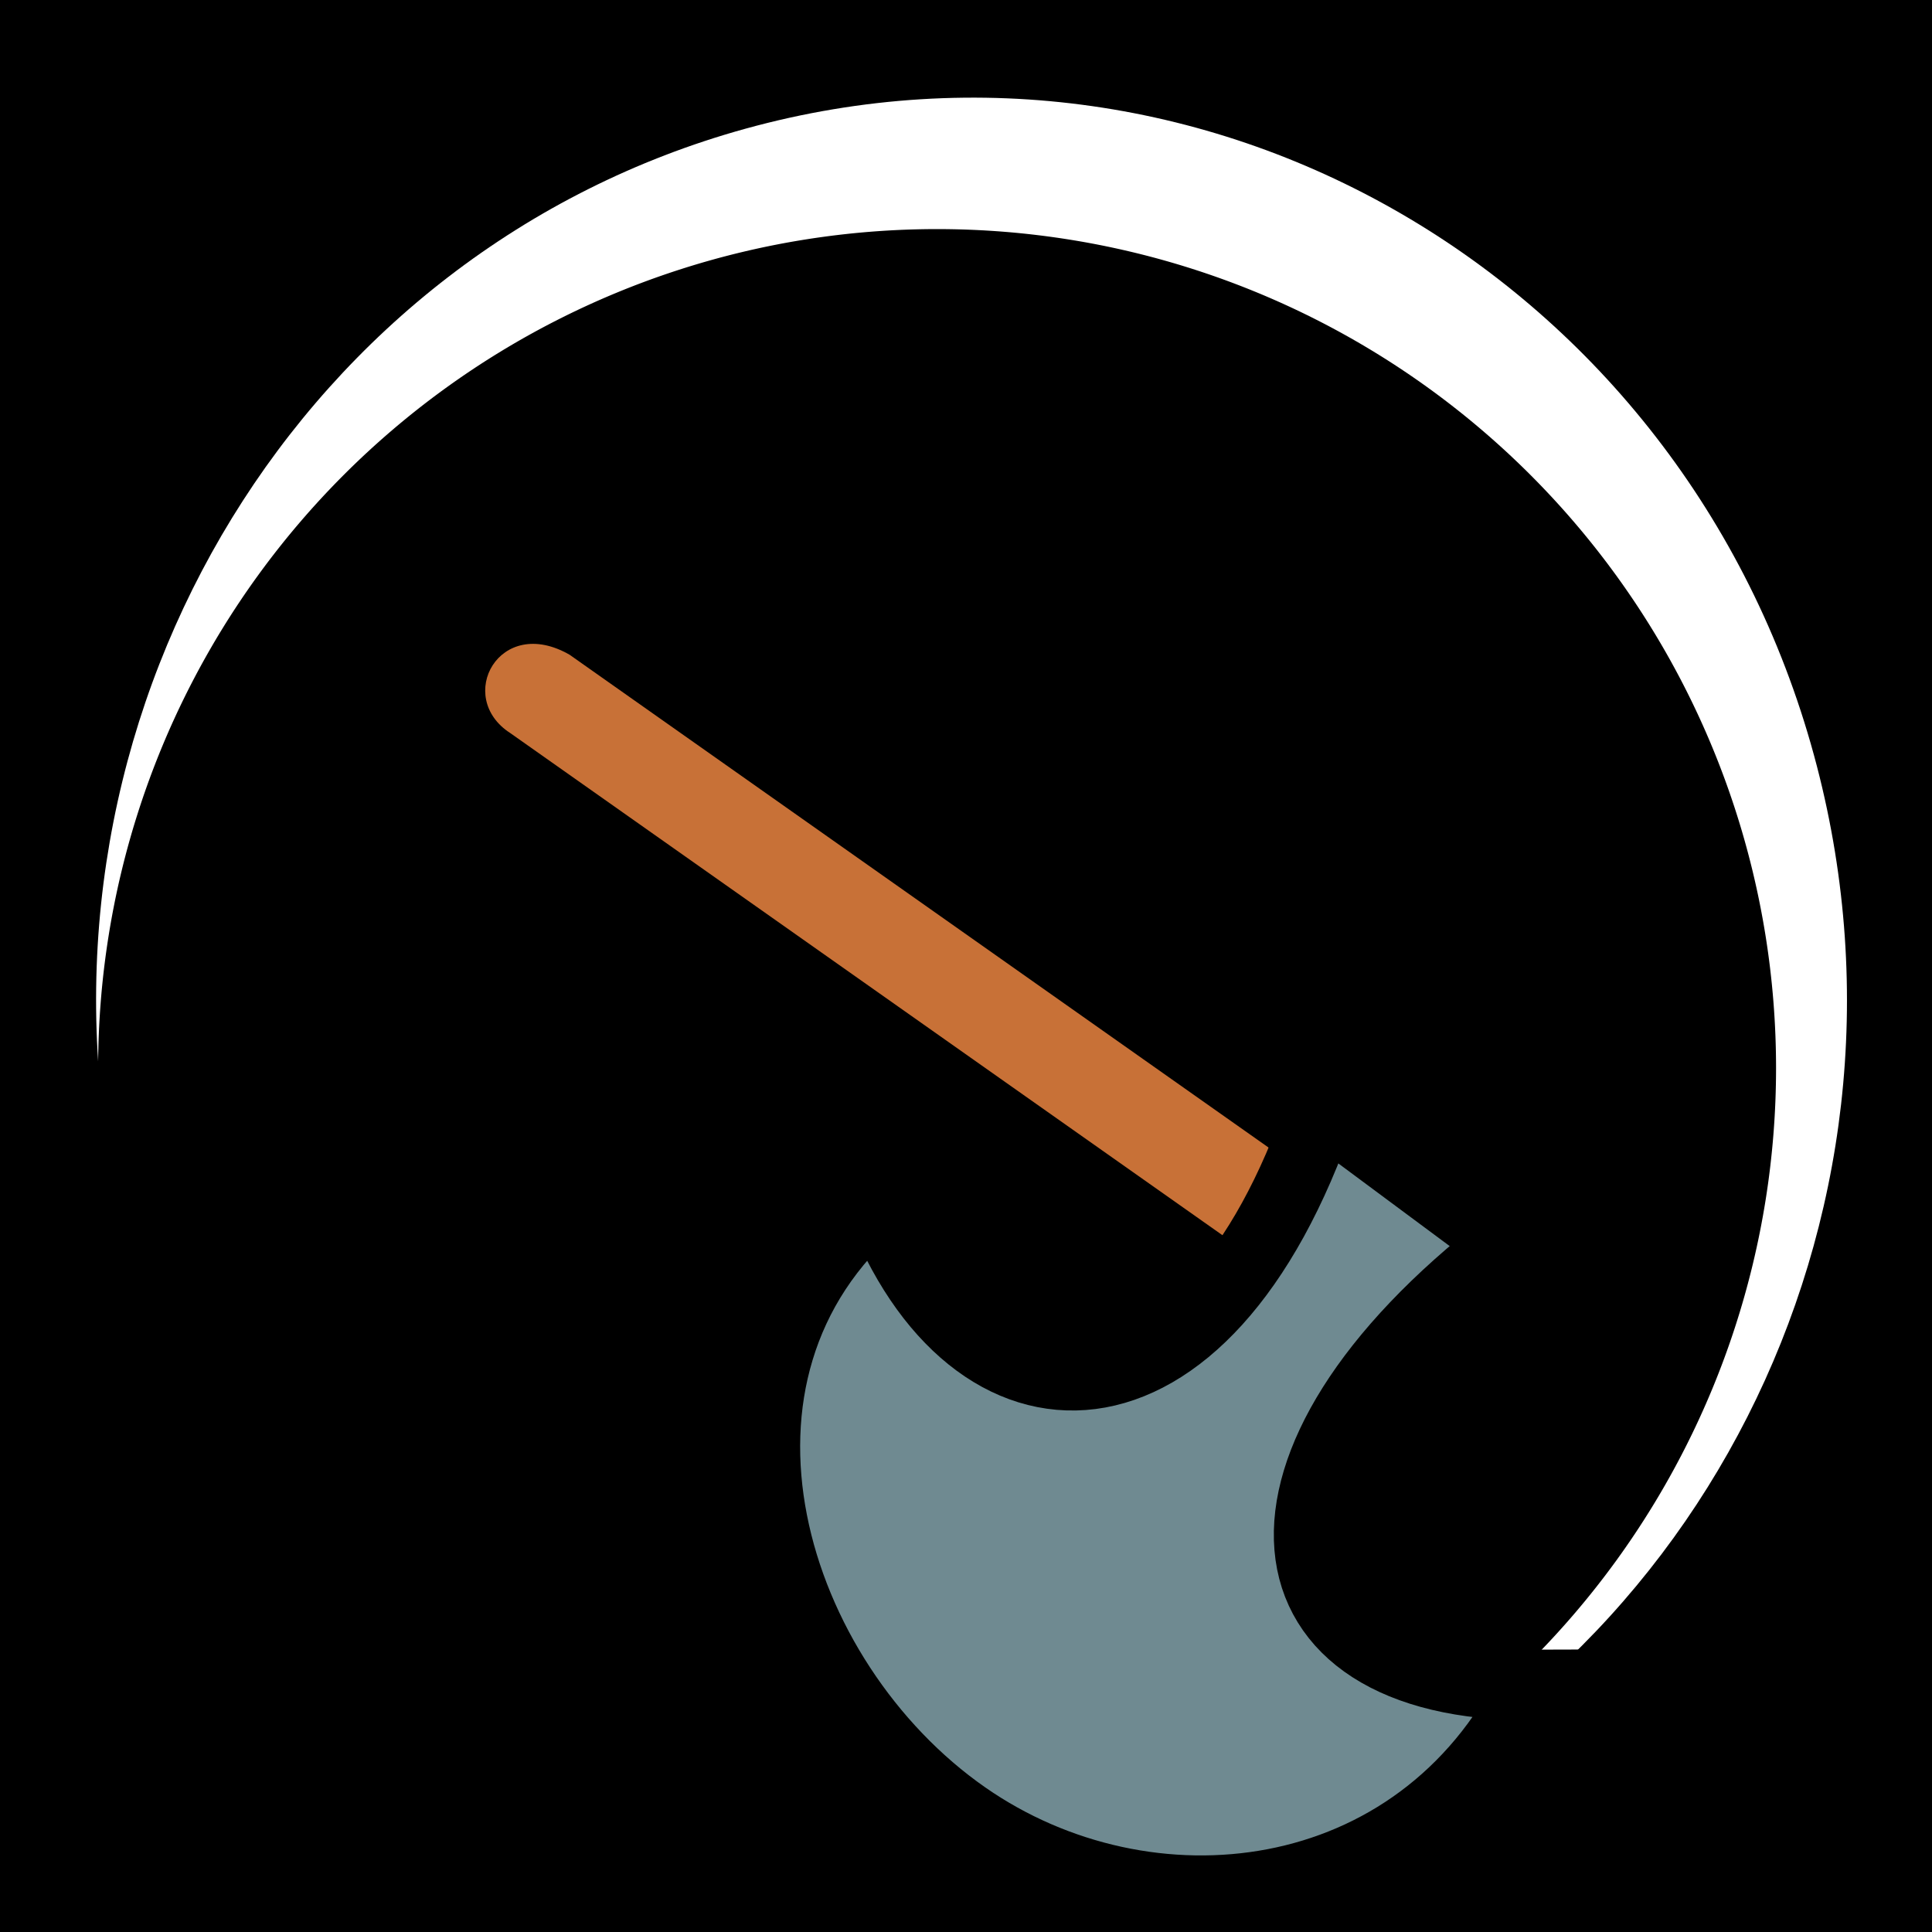 <?xml version="1.0" encoding="UTF-8" standalone="no"?>
<svg
   xmlns:dc="http://purl.org/dc/elements/1.1/"
   xmlns:cc="http://creativecommons.org/ns#"
   xmlns:rdf="http://www.w3.org/1999/02/22-rdf-syntax-ns#"
   xmlns:svg="http://www.w3.org/2000/svg"
   xmlns="http://www.w3.org/2000/svg"
   xmlns:sodipodi="http://sodipodi.sourceforge.net/DTD/sodipodi-0.dtd"
   xmlns:inkscape="http://www.inkscape.org/namespaces/inkscape"
   viewBox="0 0 512 512"
   id="svg14081"
   version="1.1"
   inkscape:version="0.48.5 r10040"
   width="100%"
   height="100%"
   sodipodi:docname="basic melee.svg">
  <defs
     id="defs14101" />
  <sodipodi:namedview
     pagecolor="#ffffff"
     bordercolor="#666666"
     borderopacity="1"
     objecttolerance="10"
     gridtolerance="10"
     guidetolerance="10"
     inkscape:pageopacity="0"
     inkscape:pageshadow="2"
     inkscape:window-width="1280"
     inkscape:window-height="692"
     id="namedview14099"
     showgrid="false"
     inkscape:zoom="0.921875"
     inkscape:cx="156.27295"
     inkscape:cy="296.90755"
     inkscape:window-x="0"
     inkscape:window-y="0"
     inkscape:window-maximized="1"
     inkscape:current-layer="svg14081" />
  <path
     d="m0,0h512v512h-512z"
     id="path14083" />
  <path
     style="fill:#ffffff"
     inkscape:connector-curvature="0"
     id="path14091"
     d="M 197.594,34.096 C 80.315,66.49 8.088,185.897 29.084,306.895 32.486,218.761 90.557,138.884 177.543,114.856 284.608,85.282 394.469,151.133 423.159,261.502 446.358,350.761 409.184,441.781 337.517,489.082 449.019,446.951 512.833,323.612 481.505,203.076 448.342,75.493 321.357,-0.091 197.596,34.096 z" />
  <path
     sodipodi:type="arc"
     style="fill:#000000;stroke:none"
     id="path3046"
     sodipodi:cx="289.08475"
     sodipodi:cy="302.10168"
     sodipodi:rx="162.16949"
     sodipodi:ry="162.16949"
     d="m 451.254,302.102 a 162.169,162.169 0 1 1 -324.339,0 162.169,162.169 0 1 1 324.339,0 z"
     transform="matrix(1.371,0,0,1.371,-147.997,-131.135)" />
  <g
     id="g3042">
    <path
       d="M 363.858,323.624 348.866,344.9 135.243,194.285 c -14.777,-9.504 -2.946,-31.538 15.74,-20.749 z"
       id="path14087"
       inkscape:connector-curvature="0"
       style="fill:#c87137" />
    <path
       d="m 399.429,329.902 -49.183,-36.506 c -30.887,90.998 -92.854,89.44 -117.375,24.59 -53.928,45.628 -28.915,127.262 22.905,163.37 48.099,33.518 120.242,25.742 150.299,-34.804 -73.532,0.374 -81.634,-58.776 -6.646,-116.65 z"
       id="path14089"
       inkscape:connector-curvature="0"
       style="fill:#6f8a91;stroke:#000000;stroke-width:18.689" />
  </g>
</svg>
